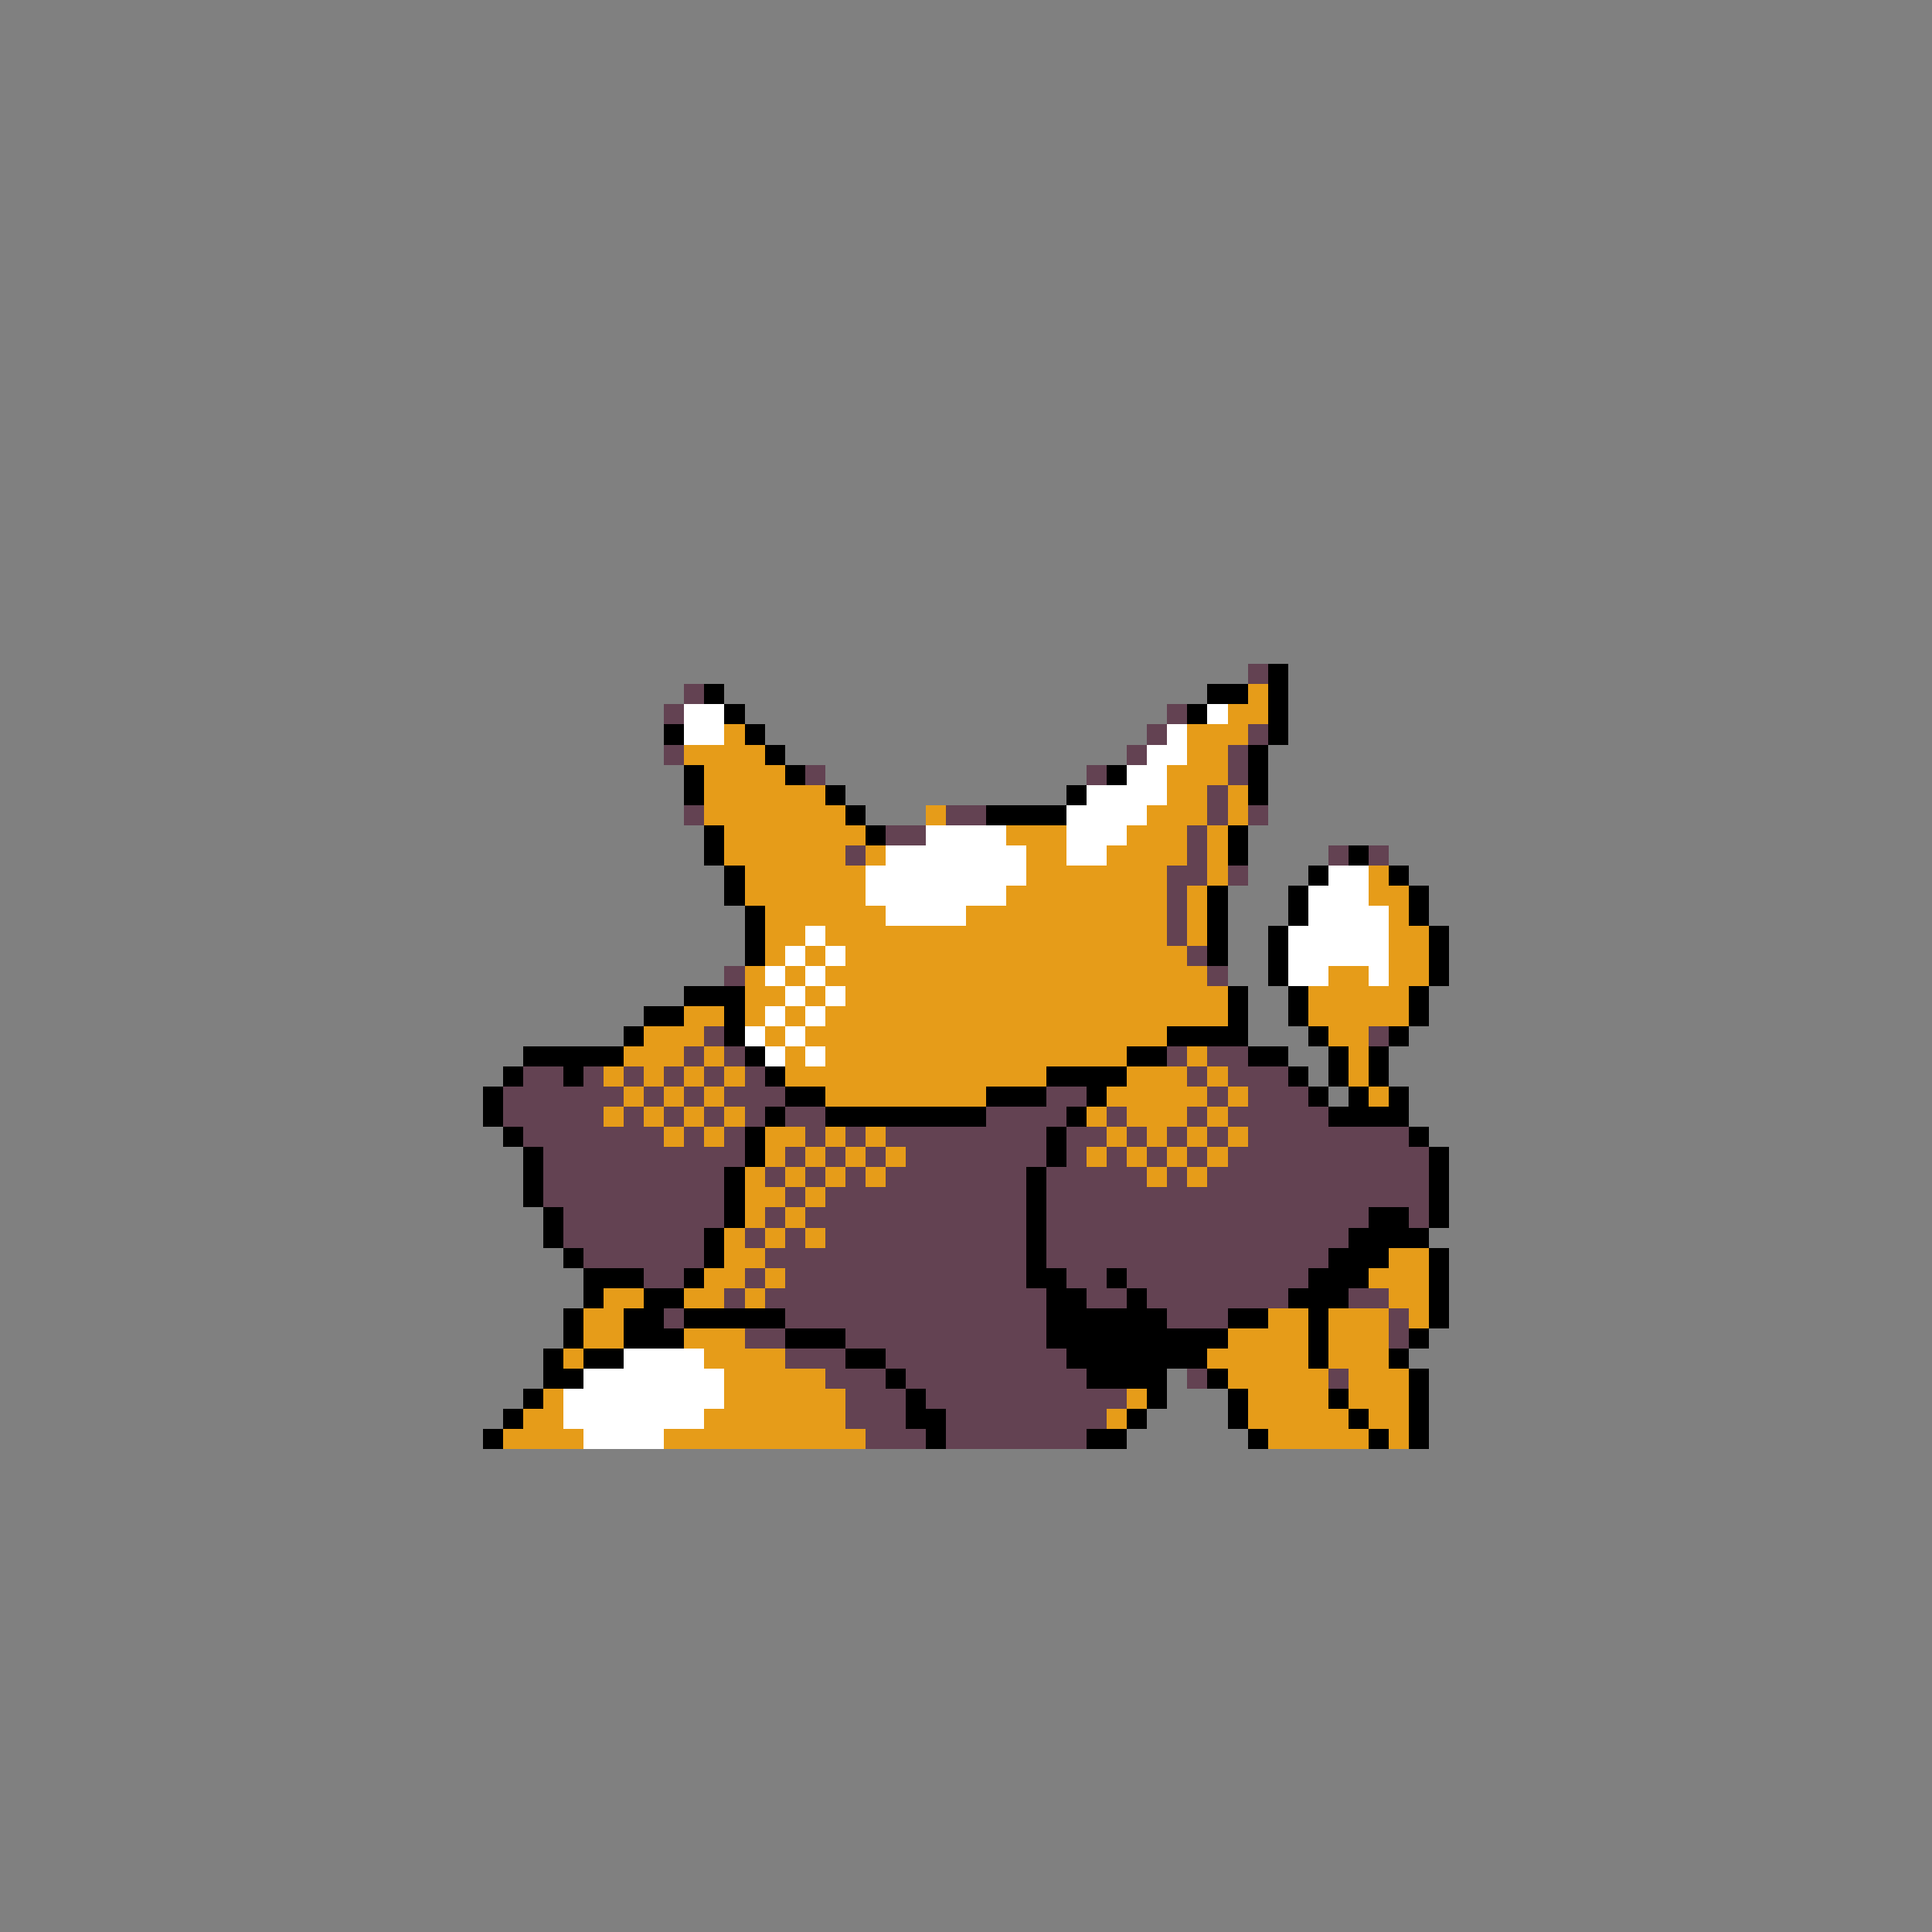 <svg xmlns="http://www.w3.org/2000/svg" viewBox="0 -0.5 96 96" shape-rendering="crispEdges">
<rect x="0" y="-0.5" width="96" height="96" fill="#808080" stroke="none"/>
<path stroke="#634252" d="M62 33h1M34 34h1M33 35h1M58 35h1M57 36h1M62 36h1M33 37h1M56 37h1M61 37h1M40 38h1M54 38h1M61 38h1M60 39h1M34 40h1M47 40h2M60 40h1M62 40h1M44 41h2M59 41h1M42 42h1M59 42h1M66 42h1M68 42h1M58 43h2M61 43h1M58 44h1M58 45h1M58 46h1M59 47h1M36 48h1M60 48h1M35 51h1M68 51h1M34 52h1M36 52h1M58 52h1M60 52h2M26 53h2M29 53h1M31 53h1M33 53h1M35 53h1M37 53h1M59 53h1M61 53h3M25 54h6M32 54h1M34 54h1M36 54h3M52 54h2M60 54h1M62 54h3M25 55h5M31 55h1M33 55h1M35 55h1M37 55h1M39 55h2M49 55h4M55 55h1M59 55h1M61 55h5M26 56h7M34 56h1M36 56h1M40 56h1M42 56h1M44 56h8M53 56h2M56 56h1M58 56h1M60 56h1M62 56h8M27 57h10M39 57h1M41 57h1M43 57h1M45 57h7M53 57h1M55 57h1M57 57h1M59 57h1M61 57h10M27 58h9M38 58h1M40 58h1M42 58h1M44 58h7M52 58h5M58 58h1M60 58h11M27 59h9M39 59h1M41 59h10M52 59h19M28 60h8M38 60h1M40 60h11M52 60h16M70 60h1M28 61h7M37 61h1M39 61h1M41 61h10M52 61h15M29 62h6M38 62h13M52 62h14M32 63h2M37 63h1M39 63h12M53 63h2M56 63h9M36 64h1M38 64h14M54 64h2M57 64h7M67 64h2M33 65h1M39 65h13M58 65h3M69 65h1M37 66h2M42 66h10M69 66h1M39 67h3M44 67h9M41 68h3M45 68h9M59 68h1M66 68h1M42 69h3M46 69h10M42 70h3M47 70h8M43 71h3M47 71h7" />
<path stroke="#000000" d="M63 33h1M35 34h1M60 34h2M63 34h1M36 35h1M59 35h1M63 35h1M33 36h1M37 36h1M63 36h1M38 37h1M62 37h1M34 38h1M39 38h1M55 38h1M62 38h1M34 39h1M41 39h1M53 39h1M62 39h1M42 40h1M49 40h4M35 41h1M43 41h1M61 41h1M35 42h1M61 42h1M67 42h1M36 43h1M65 43h1M69 43h1M36 44h1M60 44h1M64 44h1M70 44h1M37 45h1M60 45h1M64 45h1M70 45h1M37 46h1M60 46h1M63 46h1M71 46h1M37 47h1M60 47h1M63 47h1M71 47h1M63 48h1M71 48h1M34 49h3M61 49h1M64 49h1M70 49h1M32 50h2M36 50h1M61 50h1M64 50h1M70 50h1M31 51h1M36 51h1M58 51h4M65 51h1M69 51h1M26 52h5M37 52h1M56 52h2M62 52h2M66 52h1M68 52h1M25 53h1M28 53h1M38 53h1M52 53h4M64 53h1M66 53h1M68 53h1M24 54h1M39 54h2M49 54h3M54 54h1M65 54h1M67 54h1M69 54h1M24 55h1M38 55h1M41 55h8M53 55h1M66 55h4M25 56h1M37 56h1M52 56h1M70 56h1M26 57h1M37 57h1M52 57h1M71 57h1M26 58h1M36 58h1M51 58h1M71 58h1M26 59h1M36 59h1M51 59h1M71 59h1M27 60h1M36 60h1M51 60h1M68 60h2M71 60h1M27 61h1M35 61h1M51 61h1M67 61h4M28 62h1M35 62h1M51 62h1M66 62h3M71 62h1M29 63h3M34 63h1M51 63h2M55 63h1M65 63h3M71 63h1M29 64h1M32 64h2M52 64h2M56 64h1M64 64h3M71 64h1M28 65h1M31 65h2M34 65h5M52 65h6M61 65h2M65 65h1M71 65h1M28 66h1M31 66h3M39 66h3M52 66h9M65 66h1M70 66h1M27 67h1M29 67h2M42 67h2M53 67h7M65 67h1M69 67h1M27 68h2M44 68h1M54 68h4M60 68h1M70 68h1M26 69h1M45 69h1M57 69h1M61 69h1M66 69h1M70 69h1M25 70h1M45 70h2M56 70h1M61 70h1M67 70h1M70 70h1M24 71h1M46 71h1M54 71h2M62 71h1M68 71h1M70 71h1" />
<path stroke="#e69c19" d="M62 34h1M61 35h2M36 36h1M59 36h3M34 37h4M59 37h2M35 38h4M58 38h3M35 39h6M58 39h2M61 39h1M35 40h7M46 40h1M57 40h3M61 40h1M36 41h7M50 41h3M56 41h3M60 41h1M36 42h6M43 42h1M51 42h2M55 42h4M60 42h1M37 43h6M51 43h7M60 43h1M68 43h1M37 44h6M50 44h8M59 44h1M68 44h2M38 45h6M48 45h10M59 45h1M69 45h1M38 46h2M41 46h17M59 46h1M69 46h2M38 47h1M40 47h1M42 47h17M69 47h2M37 48h1M39 48h1M41 48h19M66 48h2M69 48h2M37 49h2M40 49h1M42 49h19M65 49h5M34 50h2M37 50h1M39 50h1M41 50h20M65 50h5M32 51h3M38 51h1M40 51h18M66 51h2M31 52h3M35 52h1M39 52h1M41 52h15M59 52h1M67 52h1M30 53h1M32 53h1M34 53h1M36 53h1M39 53h13M56 53h3M60 53h1M67 53h1M31 54h1M33 54h1M35 54h1M41 54h8M55 54h5M61 54h1M68 54h1M30 55h1M32 55h1M34 55h1M36 55h1M54 55h1M56 55h3M60 55h1M33 56h1M35 56h1M38 56h2M41 56h1M43 56h1M55 56h1M57 56h1M59 56h1M61 56h1M38 57h1M40 57h1M42 57h1M44 57h1M54 57h1M56 57h1M58 57h1M60 57h1M37 58h1M39 58h1M41 58h1M43 58h1M57 58h1M59 58h1M37 59h2M40 59h1M37 60h1M39 60h1M36 61h1M38 61h1M40 61h1M36 62h2M69 62h2M35 63h2M38 63h1M68 63h3M30 64h2M34 64h2M37 64h1M69 64h2M29 65h2M63 65h2M66 65h3M70 65h1M29 66h2M34 66h3M61 66h4M66 66h3M28 67h1M35 67h4M60 67h5M66 67h3M36 68h5M61 68h5M67 68h3M27 69h1M36 69h6M56 69h1M62 69h4M67 69h3M26 70h2M35 70h7M55 70h1M62 70h5M68 70h2M25 71h4M33 71h10M63 71h5M69 71h1" />
<path stroke="#ffffff" d="M34 35h2M60 35h1M34 36h2M58 36h1M57 37h2M56 38h2M54 39h4M53 40h4M46 41h4M53 41h3M44 42h7M53 42h2M43 43h8M66 43h2M43 44h7M65 44h3M44 45h4M65 45h4M40 46h1M64 46h5M39 47h1M41 47h1M64 47h5M38 48h1M40 48h1M64 48h2M68 48h1M39 49h1M41 49h1M38 50h1M40 50h1M37 51h1M39 51h1M38 52h1M40 52h1M31 67h4M29 68h7M28 69h8M28 70h7M29 71h4" />
</svg>